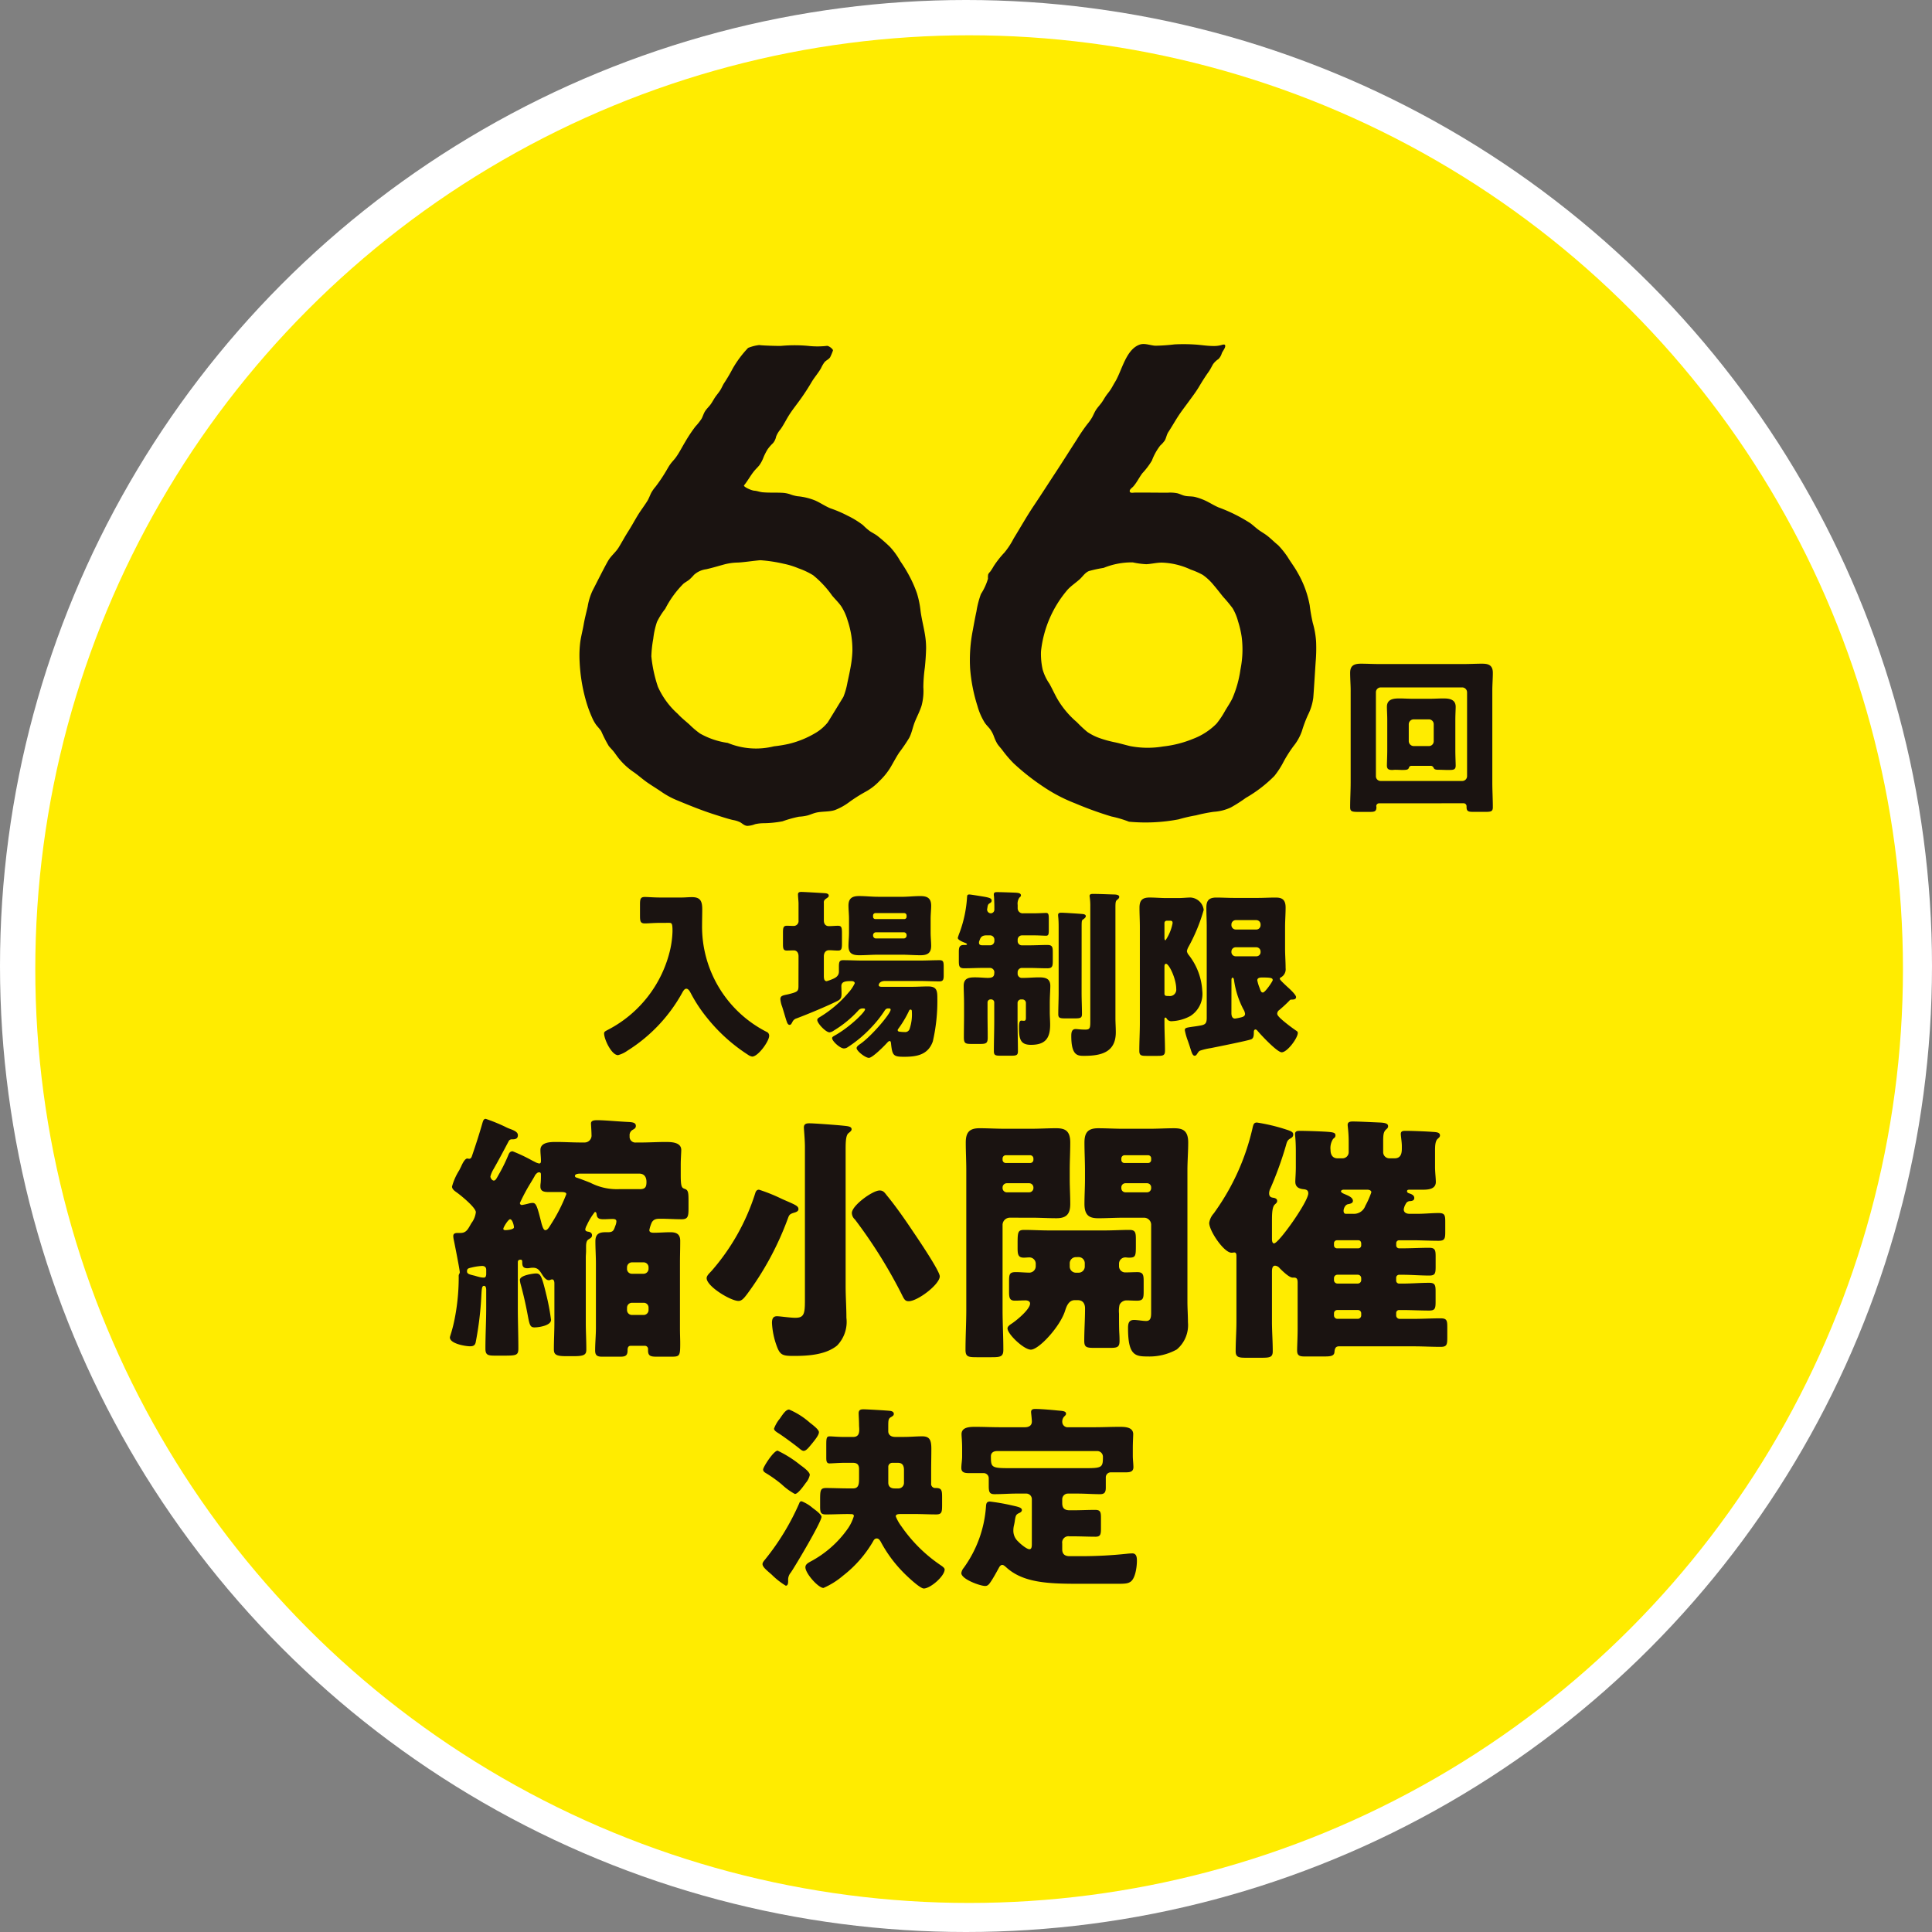<svg xmlns="http://www.w3.org/2000/svg" width="219" height="219" viewBox="0 0 219 219">
  <rect x="0" y="0" width="219" height="219" fill="#808080" stroke="none"/>
  <g id="グループ_613" data-name="グループ 613" transform="translate(-3786 354)">
    <circle id="楕円形_17" data-name="楕円形 17" cx="109.5" cy="109.5" r="109.5" transform="translate(3786 -354)" fill="#fff"/>
    <g id="グループ_606" data-name="グループ 606" transform="translate(3631.631 -452.879)">
      <circle id="楕円形_16" data-name="楕円形 16" cx="105.854" cy="105.854" r="105.854" transform="translate(158.369 102.879)" fill="#ffec00"/>
      <g id="グループ_510" data-name="グループ 510" transform="translate(8.716 10.407)">
        <g id="グループ_410" data-name="グループ 410" transform="translate(211.334 127.472)">
          <path id="パス_1898" data-name="パス 1898" d="M304.37,160.961c0-.111-.008-.222-.014-.333a9.9,9.9,0,0,0-.369-2.03,18.947,18.947,0,0,1-.35-2,11.558,11.558,0,0,0-1.383-3.723c-.334-.611-.758-1.155-1.117-1.749a9.711,9.711,0,0,0-1.081-1.344c-.5-.4-.935-.874-1.465-1.235-.284-.193-.581-.364-.853-.576-.287-.223-.552-.473-.846-.688a18.1,18.1,0,0,0-3.613-1.791c-.6-.261-1.146-.642-1.758-.882a6.37,6.37,0,0,0-.9-.294c-.366-.083-.744-.047-1.111-.121-.3-.062-.576-.22-.875-.294a4.119,4.119,0,0,0-1.058-.069c-.693.013-3.572-.033-3.9,0-.156.018-.415.047-.442-.16s.274-.4.388-.522c.413-.458.672-1.026,1.039-1.516a8.443,8.443,0,0,0,1.09-1.443,6.486,6.486,0,0,1,.942-1.7,3.235,3.235,0,0,0,.528-.594c.163-.308.2-.652.4-.949.37-.564.7-1.149,1.064-1.716.387-.6.828-1.165,1.248-1.742.4-.549.814-1.091,1.161-1.674s.695-1.14,1.092-1.694c.192-.268.324-.56.488-.844a2.294,2.294,0,0,1,.618-.591,1.542,1.542,0,0,0,.381-.66c.1-.244.365-.538.388-.8s-.246-.186-.419-.133a3.079,3.079,0,0,1-.926.112c-.718,0-1.43-.13-2.146-.17a19.974,19.974,0,0,0-2.258-.012,21.342,21.342,0,0,1-2.158.151c-.579-.025-1.225-.326-1.791-.125-1.576.558-2.014,2.973-2.792,4.235-.169.275-.315.566-.489.839s-.383.5-.558.76-.318.534-.506.783c-.208.278-.45.53-.633.825-.162.262-.272.549-.421.817a5.3,5.3,0,0,1-.535.754,19.931,19.931,0,0,0-1.185,1.736c-.811,1.249-1.6,2.513-2.418,3.755s-1.625,2.509-2.459,3.75c-.811,1.206-1.521,2.478-2.285,3.715a8.849,8.849,0,0,1-1.042,1.593,10.941,10.941,0,0,0-1.229,1.559,5.5,5.5,0,0,1-.413.64.916.916,0,0,0-.212.3,2.162,2.162,0,0,0-.018.476,6.714,6.714,0,0,1-.8,1.737,10.393,10.393,0,0,0-.507,1.96c-.157.719-.285,1.441-.418,2.163a17.289,17.289,0,0,0-.3,4.324,18.729,18.729,0,0,0,.834,4.248,7.239,7.239,0,0,0,.82,1.882c.173.261.4.472.594.715a3.374,3.374,0,0,1,.455.863,4.9,4.9,0,0,0,.369.8c.172.274.41.5.6.763a13.077,13.077,0,0,0,1.275,1.485,26.089,26.089,0,0,0,3.33,2.622,18.006,18.006,0,0,0,3.618,1.894,40.335,40.335,0,0,0,4.124,1.494,12.843,12.843,0,0,1,1.991.592,20.032,20.032,0,0,0,5.625-.266,17.619,17.619,0,0,1,1.974-.456,18.044,18.044,0,0,1,2.005-.4,5.356,5.356,0,0,0,1.941-.494,16.5,16.5,0,0,0,1.692-1.081,15.208,15.208,0,0,0,3.243-2.489,9.633,9.633,0,0,0,1.074-1.673,14.794,14.794,0,0,1,1.1-1.716,5.634,5.634,0,0,0,.946-1.7,14.515,14.515,0,0,1,.68-1.813,6.066,6.066,0,0,0,.605-1.942c.066-.71.231-3.531.286-4.242A17.336,17.336,0,0,0,304.37,160.961Zm-8.526,2.606c-.02.116-.04.231-.062.346a12.594,12.594,0,0,1-.92,3.26c-.234.473-.53.909-.8,1.359a9.682,9.682,0,0,1-.984,1.479,7.409,7.409,0,0,1-2.669,1.728,12.476,12.476,0,0,1-3.384.862,10.465,10.465,0,0,1-3.745-.042c-.563-.135-1.118-.3-1.682-.421a12.9,12.9,0,0,1-1.82-.5,6.114,6.114,0,0,1-1.349-.685,14.148,14.148,0,0,1-1.185-1.108A10.247,10.247,0,0,1,275,167.154c-.3-.54-.555-1.1-.853-1.646a5.528,5.528,0,0,1-.779-1.62,8.115,8.115,0,0,1-.19-2.071,12.809,12.809,0,0,1,3.042-7.018c.407-.428.894-.747,1.332-1.139.361-.323.6-.751,1.063-.943a14.3,14.3,0,0,1,1.659-.358,8.489,8.489,0,0,1,3.309-.625,9.182,9.182,0,0,0,1.537.207c.6-.03,1.172-.184,1.772-.181a8.343,8.343,0,0,1,3.265.793,8.546,8.546,0,0,1,1.361.6,6.111,6.111,0,0,1,1.24,1.167c.374.431.715.887,1.075,1.329a16.4,16.4,0,0,1,1.064,1.281,5.862,5.862,0,0,1,.622,1.5,10.908,10.908,0,0,1,.407,1.751A11.184,11.184,0,0,1,295.844,163.567Z" transform="translate(-220.858 -126.986)" fill="#1a1311"/>
          <path id="パス_1899" data-name="パス 1899" d="M252.42,160.98c-.062-1.254-.444-2.45-.612-3.7a10.712,10.712,0,0,0-.414-2.031,13.724,13.724,0,0,0-.827-1.893,16.027,16.027,0,0,0-1.052-1.728,8.4,8.4,0,0,0-1.18-1.635,18.39,18.39,0,0,0-1.462-1.276c-.259-.186-.544-.327-.808-.5a6.818,6.818,0,0,1-.788-.69,9.948,9.948,0,0,0-1.724-1.057,13.831,13.831,0,0,0-1.952-.839c-.615-.247-1.155-.636-1.76-.9a6.94,6.94,0,0,0-2-.476,4.222,4.222,0,0,1-.852-.232,3.416,3.416,0,0,0-.954-.161c-.718-.032-1.449.011-2.164-.059-.306-.031-.6-.158-.9-.175-.35-.018-1.291-.461-1.174-.606.405-.5.712-1.078,1.114-1.585.186-.234.408-.436.6-.668a3.726,3.726,0,0,0,.483-.9,6.3,6.3,0,0,1,.475-.935,4.565,4.565,0,0,1,.6-.687,1.659,1.659,0,0,0,.365-.763,2.923,2.923,0,0,1,.5-.823c.392-.553.679-1.175,1.053-1.739.4-.606.861-1.176,1.281-1.77s.813-1.2,1.183-1.831c.324-.55.759-1.027,1.073-1.584a3.605,3.605,0,0,1,.4-.685c.188-.208.463-.307.627-.542a6.235,6.235,0,0,0,.318-.757c.077-.147-.478-.576-.684-.542a9.4,9.4,0,0,1-2.132,0,16.616,16.616,0,0,0-3.039,0c-.347.02-2.146-.033-2.49-.093a4.783,4.783,0,0,0-1.268.324,12.155,12.155,0,0,0-1.742,2.333,18.937,18.937,0,0,1-1.01,1.709c-.149.249-.255.52-.411.764-.179.279-.4.528-.584.8-.169.256-.312.531-.49.781-.2.278-.463.507-.645.8-.169.267-.244.579-.4.854a6.47,6.47,0,0,1-.679.856,16.459,16.459,0,0,0-1.172,1.761c-.357.587-.664,1.214-1.069,1.771-.179.245-.4.459-.578.7-.213.282-.374.6-.558.9a17.783,17.783,0,0,1-1.15,1.7,4.153,4.153,0,0,0-.5.714c-.149.3-.255.618-.433.907-.353.567-.767,1.095-1.112,1.668-.357.593-.685,1.2-1.059,1.785-.383.6-.714,1.227-1.088,1.831-.32.516-.8.884-1.128,1.4-.355.56-1.652,3.164-1.816,3.466a6.776,6.776,0,0,0-.561,1.823c-.16.69-.338,1.358-.457,2.057s-.318,1.391-.4,2.1a12.581,12.581,0,0,0-.055,2.1,19.272,19.272,0,0,0,.685,4.3,14.031,14.031,0,0,0,.727,2.02,4.329,4.329,0,0,0,.446.806c.19.256.423.476.594.747a14.85,14.85,0,0,0,.854,1.677c.2.247.435.463.625.721.213.287.41.581.647.851a7.744,7.744,0,0,0,1.483,1.338c.547.366,1.023.808,1.559,1.186s1.128.727,1.68,1.111a9.342,9.342,0,0,0,1.793.962c1.393.577,2.786,1.144,4.225,1.6.676.215,1.355.446,2.047.613a2.993,2.993,0,0,1,.835.258c.272.159.471.389.806.41a2.673,2.673,0,0,0,.881-.192,4.568,4.568,0,0,1,1.016-.111,12.293,12.293,0,0,0,2.092-.215,13.708,13.708,0,0,1,1.869-.524,5.018,5.018,0,0,0,.988-.144c.336-.1.657-.249,1-.324.684-.149,1.4-.066,2.075-.279a6.742,6.742,0,0,0,1.682-.943,17.654,17.654,0,0,1,1.8-1.136,6.315,6.315,0,0,0,1.573-1.214,7.637,7.637,0,0,0,1.218-1.485c.349-.582.656-1.189,1.032-1.755a18.413,18.413,0,0,0,1.131-1.662c.3-.577.4-1.231.645-1.832s.559-1.188.754-1.815a6.425,6.425,0,0,0,.2-2.094,17.259,17.259,0,0,1,.17-2.227c.075-.73.127-1.465.143-2.2Q252.432,161.218,252.42,160.98Zm-8.537,2.6c-.106.607-.241,1.21-.37,1.812a8.005,8.005,0,0,1-.456,1.607,486.066,486.066,0,0,1-1.768,2.886,5.126,5.126,0,0,1-1.268,1.129,10.849,10.849,0,0,1-3.155,1.312,14.908,14.908,0,0,1-1.67.275,8.4,8.4,0,0,1-5.25-.385,8.874,8.874,0,0,1-3.15-1.07,9.782,9.782,0,0,1-1.167-.989c-.449-.408-.933-.78-1.342-1.23a9.045,9.045,0,0,1-2.256-3.08,15.556,15.556,0,0,1-.742-3.443,13.077,13.077,0,0,1,.216-1.986,9.043,9.043,0,0,1,.42-1.913,8.384,8.384,0,0,1,.941-1.494,11.283,11.283,0,0,1,2.065-2.843c.205-.161.436-.285.643-.444a5.578,5.578,0,0,0,.545-.554,2.559,2.559,0,0,1,1.381-.638c.635-.14,1.256-.328,1.883-.5a6.5,6.5,0,0,1,1.616-.257c.6-.005,2.084-.232,2.654-.266a16.771,16.771,0,0,1,2.639.4,8.793,8.793,0,0,1,1.668.515,8.516,8.516,0,0,1,1.669.787,11.512,11.512,0,0,1,2.163,2.323c.339.4.724.77,1.023,1.2a6.012,6.012,0,0,1,.719,1.59,10.446,10.446,0,0,1,.545,3.476A12.307,12.307,0,0,1,243.883,163.58Z" transform="translate(-213.137 -127.005)" fill="#1a1311"/>
        </g>
        <g id="グループ_411" data-name="グループ 411" transform="translate(298.697 163.706)">
          <path id="パス_1900" data-name="パス 1900" d="M319.037,185.368a.326.326,0,0,0-.332.312c0,.038.02.077.02.117,0,.507-.233.545-.779.545h-1.3c-.7,0-.9-.058-.9-.525,0-.954.058-1.889.058-2.844V172.6c0-.663-.058-1.344-.058-2.026,0-.837.467-1.032,1.227-1.032.662,0,1.324.039,2.006.039h9.708c.662,0,1.325-.039,1.987-.039.622,0,1.246.078,1.246,1.032,0,.662-.059,1.344-.059,2.026v10.37c0,.954.059,1.889.059,2.844,0,.467-.195.525-.857.525h-1.285c-.623,0-.838-.038-.838-.564v-.1a.335.335,0,0,0-.312-.312Zm-.371-3.078a.534.534,0,0,0,.547.547h9.239a.546.546,0,0,0,.547-.547v-9.512a.559.559,0,0,0-.547-.547h-9.239a.547.547,0,0,0-.547.547Zm4.094-1.171c-.2,0-.293.039-.352.215-.077.234-.291.254-.759.254-.273,0-.526-.02-.8-.02-.117,0-.233.02-.35.02-.351,0-.585-.078-.585-.488,0-.331.039-1.109.039-1.752v-3.413c0-.6-.039-1.11-.039-1.5,0-.857.7-.954,1.4-.954.525,0,1.051.039,1.6.039h1.795c.547,0,1.072-.039,1.617-.039.662,0,1.383.1,1.383.954,0,.292-.039.857-.039,1.5v3.413c0,.7.039,1.421.039,1.752,0,.449-.253.488-.7.488H326.7c-.272,0-.546-.02-.818-.02h-.117c-.487,0-.506-.137-.565-.234a.341.341,0,0,0-.331-.215Zm-.37-2.785a.57.57,0,0,0,.546.546h1.736a.545.545,0,0,0,.547-.546V176.4a.546.546,0,0,0-.547-.547h-1.736a.558.558,0,0,0-.546.547Z" transform="translate(-315.745 -169.544)" fill="#1a1311"/>
        </g>
        <g id="グループ_412" data-name="グループ 412" transform="translate(214.136 189.575)">
          <path id="パス_1901" data-name="パス 1901" d="M222.767,203.535c-.677,0-1.354.062-1.723.062-.513,0-.553-.247-.553-.9V201.5c0-.656.041-.9.553-.9.349,0,1.006.061,1.723.061h2.441c.39,0,.78-.042,1.17-.042.923,0,1.169.41,1.169,1.375,0,.616-.02,1.211-.02,1.825a13.383,13.383,0,0,0,7.3,12.063.469.469,0,0,1,.307.451c0,.616-1.251,2.359-1.928,2.359a1.193,1.193,0,0,1-.472-.205,19.346,19.346,0,0,1-4.656-4.205,16.535,16.535,0,0,1-1.826-2.77c-.1-.185-.266-.513-.513-.513-.226,0-.39.329-.492.513a18,18,0,0,1-6.2,6.524,3.241,3.241,0,0,1-1.046.492c-.738,0-1.579-1.8-1.579-2.461,0-.205.164-.266.472-.431a13.712,13.712,0,0,0,7.037-9.149,11.044,11.044,0,0,0,.246-1.99c0-.944-.083-.965-.431-.965Z" transform="translate(-216.428 -200.027)" fill="#1a1311"/>
          <path id="パス_1902" data-name="パス 1902" d="M241.949,207.23c0-.534-.307-.678-.533-.678-.267,0-.534.02-.8.02-.39,0-.431-.225-.431-.759v-1.251c0-.575.041-.8.451-.8.226,0,.513.02.738.02a.55.55,0,0,0,.575-.616V201.24c0-.266-.061-.759-.061-1.026,0-.246.163-.287.389-.287.287,0,2.337.123,2.665.144.205.02.432.061.432.287,0,.163-.164.226-.35.37a.444.444,0,0,0-.205.451v1.99c0,.472.288.636.555.636.349,0,.7-.041,1.048-.041.408,0,.449.205.449.862v1.087c0,.656-.041.861-.449.861-.35,0-.679-.04-1.028-.04-.288,0-.576.205-.576.7v2.194c0,.348.042.615.329.615a5.519,5.519,0,0,0,.679-.246c.39-.163.7-.389.7-.84v-.512c0-.553.041-.779.469-.779.759,0,1.518.041,2.3.041h6.359c.759,0,1.518-.041,2.278-.041.431,0,.472.185.472.779v.963c0,.471-.083.656-.472.656-.759,0-1.518-.041-2.278-.041h-3.9c-.656,0-.718.412-.717.473,0,.165.205.186.329.186h3.426c.615,0,1.23-.041,1.846-.041.985,0,1.046.491,1.046,1.332a20.413,20.413,0,0,1-.513,4.9c-.534,1.516-1.806,1.741-3.241,1.741-1.231,0-1.354-.123-1.5-1.537-.02-.184-.062-.246-.164-.246-.082,0-.185.1-.246.164-.308.348-1.682,1.742-2.093,1.742s-1.395-.779-1.395-1.107c0-.185.246-.348.39-.451,1.313-.9,3.467-3.467,3.467-3.9a.146.146,0,0,0-.164-.144H252.1c-.226,0-.328.144-.43.308a12.878,12.878,0,0,1-1.4,1.766,14.089,14.089,0,0,1-2.811,2.358.724.724,0,0,1-.369.1c-.432,0-1.334-.82-1.334-1.168,0-.143.184-.226.287-.287,1.723-.965,3.447-2.668,3.447-2.977,0-.1-.143-.1-.226-.1a.644.644,0,0,0-.553.247,12.492,12.492,0,0,1-2.729,2.238,1.158,1.158,0,0,1-.513.226c-.432,0-1.395-1.027-1.395-1.4,0-.185.184-.267.348-.37a13.1,13.1,0,0,0,3.181-2.728,4.207,4.207,0,0,0,.718-1.068c0-.185-.205-.247-.369-.247-.656,0-1.149.042-1.149.576,0,.164.02.554.02.82,0,.41-.041.636-.431.841-1.17.593-3.4,1.516-4.656,1.989a.75.75,0,0,0-.492.43c-.082.144-.144.308-.308.308-.123,0-.226-.1-.307-.328-.123-.329-.287-.944-.533-1.723a3.272,3.272,0,0,1-.206-.861c0-.41.329-.431.883-.553,1.067-.267,1.169-.328,1.169-.943Zm11.693-6.749c.7,0,1.394-.083,2.112-.083.779,0,1.229.226,1.229,1.087,0,.473-.061.944-.061,1.518v1.518c0,.555.061,1.047.061,1.518,0,.84-.45,1.065-1.209,1.065-.717,0-1.435-.061-2.135-.06h-2.688c-.7,0-1.394.061-2.112.06-.778,0-1.229-.2-1.229-1.065,0-.471.061-.963.061-1.518V203c0-.574-.061-1.046-.061-1.518,0-.84.431-1.087,1.209-1.087.718,0,1.435.083,2.134.083Zm.287,2.523a.254.254,0,0,0,.267-.246v-.164a.271.271,0,0,0-.267-.267h-3.264a.271.271,0,0,0-.267.267v.164a.254.254,0,0,0,.267.246Zm-3.2,1.5a.325.325,0,0,0-.329.329v.041a.324.324,0,0,0,.329.328h3.141a.324.324,0,0,0,.328-.328v-.041a.312.312,0,0,0-.328-.329Zm3.734,8.924a12.211,12.211,0,0,1-1.189,1.991c-.041.061-.083.1-.083.164,0,.184.164.184.37.205a2.49,2.49,0,0,0,.39.02.524.524,0,0,0,.6-.39,5.092,5.092,0,0,0,.246-1.888c0-.1,0-.267-.144-.267C254.544,213.261,254.5,213.344,254.461,213.425Z" transform="translate(-219.915 -199.927)" fill="#1a1311"/>
          <path id="パス_1903" data-name="パス 1903" d="M267.655,209.039a.5.5,0,0,0-.493-.494h-.822c-.7,0-1.395.041-2.112.041-.554,0-.6-.245-.6-.84v-.963c0-.553.041-.84.6-.84h.164c.042,0,.164-.02.164-.082s-.144-.123-.185-.144c-.226-.083-.862-.329-.862-.576a6.322,6.322,0,0,1,.226-.656,13.976,13.976,0,0,0,.821-3.917c.02-.164-.02-.348.266-.348.144,0,1.5.226,1.745.266.657.123.78.226.78.431,0,.164-.1.226-.266.329s-.185.267-.227.553a.366.366,0,0,0-.02.144.424.424,0,0,0,.41.41.407.407,0,0,0,.41-.389v-.349c0-.348-.02-.862-.041-1.189a.777.777,0,0,1-.02-.205c0-.266.184-.266.41-.266.492,0,1.516.041,2.049.061.267.02.616.041.616.307,0,.123-.083.164-.185.267a1.187,1.187,0,0,0-.186.82v.37a.575.575,0,0,0,.658.574h1.211c.553,0,1.107-.04,1.353-.04.287,0,.306.2.306.717v1.189c0,.472-.02.676-.306.676-.246,0-.8-.041-1.353-.041h-1.375a.488.488,0,0,0-.494.494v.144a.475.475,0,0,0,.494.493h.76c.7,0,1.393-.041,2.111-.041.575,0,.616.246.616.84v.963c0,.574-.041.84-.6.84-.718,0-1.435-.041-2.131-.041h-.76a.488.488,0,0,0-.494.494v.123a.481.481,0,0,0,.535.513h.1c.6,0,1.189-.061,1.8-.061.7,0,1.27.123,1.27.963,0,.492-.061,1.189-.061,2.009v.965c0,.493.041.966.041,1.436,0,1.558-.574,2.275-2.172,2.275-1.191,0-1.356-.635-1.356-1.946,0-.266,0-.8.247-.8.042,0,.206.02.329.02.205,0,.205-.205.205-.37v-1.642a.4.4,0,0,0-.391-.41h-.164a.4.4,0,0,0-.391.41v2.031c0,1.149.041,2.3.041,3.447,0,.451-.2.492-.8.492h-1.168c-.574,0-.758-.041-.758-.513,0-1.149.041-2.277.041-3.426v-2.114a.338.338,0,0,0-.329-.328h-.1a.338.338,0,0,0-.33.328v1.437c0,.862.02,1.7.02,2.564,0,.656-.2.719-.881.719h-.922c-.717,0-.9-.042-.9-.759,0-.841.02-1.682.02-2.524v-1.293c0-.738-.041-1.456-.041-2.009,0-.861.574-.963,1.27-.963.6,0,1.086.061,1.455.061.473,0,.742-.1.742-.534Zm-.9-4.186c-.657,0-.7.391-.821.678a.439.439,0,0,0-.021.164c0,.288.267.288.493.288h.759a.487.487,0,0,0,.493-.492v-.144a.488.488,0,0,0-.494-.494Zm10.788,6.5c0,.8.042,1.62.042,2.421,0,.451-.185.493-.84.493h-1.025c-.635,0-.82-.042-.82-.473,0-.821.042-1.621.042-2.441v-7.406c0-1.024-.062-1.168-.062-1.414,0-.2.164-.246.328-.246.348,0,1.845.1,2.4.144.205.02.411.061.411.246,0,.143-.164.267-.267.348-.185.1-.206.163-.206.881Zm3.836,2.851c0,.554.041,1.088.041,1.642,0,2.277-1.681,2.666-3.588,2.666-.719,0-1.457,0-1.457-2.236,0-.348.02-.8.492-.8.205,0,.533.062,1.087.062s.576-.185.576-.985V201.594a6.716,6.716,0,0,0-.083-1.19c0-.246.226-.246.39-.246.779,0,1.557.042,2.336.062.123,0,.636,0,.636.266,0,.164-.143.266-.246.349-.164.123-.185.307-.185.9Z" transform="translate(-223.423 -199.931)" fill="#1a1311"/>
          <path id="パス_1904" data-name="パス 1904" d="M290.527,214.891c0,1.046.061,2.092.061,3.138,0,.533-.205.594-.82.594h-1.291c-.6,0-.8-.061-.8-.574,0-1.046.061-2.113.061-3.159V204.018c0-.738-.041-1.476-.041-2.195,0-.841.328-1.149,1.148-1.149.635,0,1.291.061,1.927.061h1.254c.615,0,1.024-.061,1.476-.061a1.6,1.6,0,0,1,1.475,1.4,19.906,19.906,0,0,1-1.722,4.185,1.606,1.606,0,0,0-.185.492.934.934,0,0,0,.205.431,7.2,7.2,0,0,1,1.538,4.062,2.976,2.976,0,0,1-1.332,2.851,4.806,4.806,0,0,1-2.094.594.609.609,0,0,1-.616-.307c-.02-.041-.082-.1-.123-.1-.1,0-.123.042-.123.267Zm0-9.7c0,.123,0,.328.123.328a5.149,5.149,0,0,0,.8-1.949c0-.246-.123-.267-.288-.267h-.37a.258.258,0,0,0-.266.267Zm0,6.359c0,.287.164.287.513.287a.722.722,0,0,0,.822-.8c0-1.17-.822-2.851-1.151-2.851-.185,0-.185.2-.185.389Zm13.027,1.867a.521.521,0,0,0-.245.41c0,.184.143.307.348.533a1.331,1.331,0,0,1,.185.164,19.011,19.011,0,0,0,1.6,1.23c.1.062.2.123.2.267,0,.574-1.189,2.195-1.826,2.195-.512,0-2.357-1.97-2.747-2.442-.061-.061-.123-.143-.226-.143-.144,0-.185.164-.185.287,0,.39-.02.7-.288.821-.37.163-3.9.862-4.6,1.006a7.025,7.025,0,0,0-1.21.287c-.164.082-.205.185-.349.39-.082.123-.144.184-.267.184-.226,0-.329-.348-.534-1-.061-.205-.144-.431-.226-.677a7.192,7.192,0,0,1-.349-1.211c0-.267.144-.287.821-.39.288-.041.616-.082.944-.144.575-.1.719-.266.719-.881V204c0-.718-.041-1.456-.041-2.195,0-.8.307-1.128,1.127-1.128.676,0,1.332.041,2.008.041h2.71c.656,0,1.312-.041,1.989-.041.615,0,1.148.123,1.148,1.128,0,.739-.061,1.477-.061,2.195v2.462c0,.738.061,1.476.061,2.215a1.038,1.038,0,0,1-.533,1.046c-.082.041-.123.082-.123.163,0,.123.431.513.841.9.226.2,1,.9,1,1.169,0,.287-.307.287-.533.287a.254.254,0,0,0-.205.1C304.436,212.634,303.881,213.146,303.554,213.414ZM300.93,204.3a.486.486,0,0,0,.493-.492v-.082a.486.486,0,0,0-.493-.492h-2.32a.5.5,0,0,0-.493.492v.082a.5.5,0,0,0,.493.492Zm-2.319,2.011a.487.487,0,0,0-.494.492v.041a.486.486,0,0,0,.494.492h2.319a.474.474,0,0,0,.493-.492v-.041a.486.486,0,0,0-.493-.492Zm-.494,7.426c0,.164,0,.656.411.656a4.906,4.906,0,0,0,.534-.1c.267-.061.6-.123.6-.431a1.2,1.2,0,0,0-.185-.513,10.116,10.116,0,0,1-1.068-3.344c-.02-.123-.061-.246-.164-.246s-.123.164-.123.246Zm4.679-3.713c0-.226-.205-.287-1.17-.287-.205,0-.575,0-.575.328a4.634,4.634,0,0,0,.246.821c.144.39.185.554.39.554C301.933,211.444,302.8,210.172,302.8,210.029Z" transform="translate(-227.014 -200.038)" fill="#1a1311"/>
        </g>
        <g id="グループ_413" data-name="グループ 413" transform="translate(232.088 248.184)">
          <path id="パス_1905" data-name="パス 1905" d="M243.209,280.006c.248.18.991.721.991.991,0,.586-2.95,5.539-3.468,6.3a1.3,1.3,0,0,0-.315.742v.271c0,.2-.023.495-.27.495a8.485,8.485,0,0,1-1.6-1.26c-.63-.541-1.035-.878-1.035-1.194,0-.18.181-.382.293-.518a27.894,27.894,0,0,0,3.872-6.371c.045-.135.112-.226.27-.226A4.311,4.311,0,0,1,243.209,280.006Zm-1.418-4.885c.405.293,1.08.788,1.08,1.126a2,2,0,0,1-.45.9c-.225.315-.878,1.261-1.238,1.261a7,7,0,0,1-1.486-1.08,14.5,14.5,0,0,0-1.688-1.216c-.181-.113-.428-.226-.428-.473,0-.293,1.194-2.14,1.643-2.14A12.85,12.85,0,0,1,241.791,275.121Zm1.058-4.817c.315.248,1.058.788,1.058,1.1s-.383.788-.743,1.239c-.36.427-.675.878-.99.878-.181,0-.405-.2-.541-.315-.765-.608-1.869-1.4-2.251-1.644-.248-.158-.564-.338-.564-.563a3.867,3.867,0,0,1,.653-1.126c.383-.563.7-1.035,1.058-1.035A8.639,8.639,0,0,1,242.849,270.3Zm4.368,10.378c-.833,0-1.688.046-2.522.046-.608,0-.653-.248-.653-.924v-.585c0-1.194,0-1.486.676-1.486.833,0,1.666.044,2.5.044h.563c.608,0,.675-.45.675-1.1v-1.081c0-.495-.2-.72-.7-.72h-.99c-.563,0-1.418.068-1.666.068-.36,0-.36-.338-.36-.7V272.8c0-.743.045-.923.383-.923.315,0,.923.067,1.643.067h1.013c.608,0,.7-.405.7-.856,0-.181-.023-.338-.023-.5,0-.473-.045-1.08-.045-1.328,0-.383.226-.45.541-.45.338,0,2.747.135,3.04.181.18.022.405.112.405.337,0,.181-.135.248-.271.338-.337.181-.36.315-.36,1.058v.585c0,.293.2.631.788.631h1.035c.676,0,1.35-.067,2.026-.067.811,0,1.035.382,1.035,1.4,0,.833-.022,1.666-.022,2.5v1.441a.458.458,0,0,0,.45.518h.09c.652,0,.7.27.7,1.035v.9c0,.811-.045,1.058-.675,1.058-.833,0-1.666-.046-2.5-.046h-1.4c-.36,0-.675,0-.675.271a4.955,4.955,0,0,0,.653,1.148,16.891,16.891,0,0,0,4.345,4.324c.158.112.541.337.541.54,0,.765-1.621,2.161-2.364,2.161-.45,0-2.026-1.508-2.386-1.891a14.972,14.972,0,0,1-2.5-3.422c-.113-.18-.226-.36-.45-.36s-.338.18-.428.36a13.483,13.483,0,0,1-3.377,3.85,8.911,8.911,0,0,1-2.229,1.4c-.586,0-2.049-1.643-2.049-2.341,0-.337.315-.5.54-.63a12.071,12.071,0,0,0,4.3-3.8,5.105,5.105,0,0,0,.653-1.373c0-.226-.2-.226-.383-.226Zm5.7-2.9a.629.629,0,0,0,.63-.63v-1.464c0-.473-.158-.811-.675-.811h-.653a.448.448,0,0,0-.45.428v1.824c0,.45.293.652.721.652Z" transform="translate(-237.513 -268.772)" fill="#1a1311"/>
          <path id="パス_1906" data-name="パス 1906" d="M271.975,278.986a.63.63,0,0,0-.631-.631h-1.08c-.834,0-1.666.067-2.522.067-.586,0-.653-.27-.653-.968v-.833a.577.577,0,0,0-.563-.586h-1.665c-.451,0-.879-.045-.879-.585,0-.405.09-.879.09-1.283V273.2c0-.765-.067-1.351-.067-1.576,0-.834.99-.834,1.6-.834.9,0,1.824.045,2.724.045h2.86c.405,0,.788-.158.788-.653,0-.248-.09-.99-.09-1.057,0-.338.248-.361.495-.361.653,0,1.914.112,2.589.18.519.045.878.067.878.36,0,.135-.089.2-.225.337a.836.836,0,0,0-.2.609.615.615,0,0,0,.7.585h3.017c.9,0,1.824-.045,2.747-.045.586,0,1.576,0,1.576.834,0,.18-.045.945-.045,1.576v.878c0,.405.068.945.068,1.283,0,.541-.428.586-.878.586h-1.666a.568.568,0,0,0-.586.585v1.126c0,.518-.112.765-.653.765-.855,0-1.688-.067-2.521-.067H276.05a.645.645,0,0,0-.631.631v.45c0,.586.27.811.856.811h.36c.856,0,1.688-.045,2.522-.045.608,0,.652.271.652.946V282.3c0,.652-.044.945-.608.945-.855,0-1.71-.045-2.566-.045h-.405a.708.708,0,0,0-.811.811v.675c0,.541.315.765.834.765h1.305a48.988,48.988,0,0,0,5.155-.27,6.071,6.071,0,0,1,.654-.045c.473,0,.517.45.517.834,0,.652-.158,1.958-.7,2.363-.338.248-.742.248-1.666.248h-4.075c-3.49,0-6.461-.067-8.421-1.913-.112-.09-.247-.226-.405-.226-.18,0-.315.2-.382.337-.248.45-.675,1.239-.968,1.644-.158.225-.293.405-.586.405-.563,0-2.7-.765-2.7-1.464a1.172,1.172,0,0,1,.27-.586,13.44,13.44,0,0,0,2.522-6.911c.023-.338.045-.608.45-.608a22.589,22.589,0,0,1,2.251.382c.878.2,1.373.271,1.373.586,0,.158-.157.27-.27.315-.405.18-.427.293-.518.811a5.439,5.439,0,0,1-.112.608,2.4,2.4,0,0,0-.068.563,1.637,1.637,0,0,0,.541,1.261c.225.247.968.878,1.283.878.225,0,.271-.248.271-.563Zm-3.94-5.449c-.45,0-.7.226-.7.586,0,1.238.045,1.351,2.026,1.351h8.848c1.756,0,1.824-.135,1.824-1.306a.647.647,0,0,0-.7-.631Z" transform="translate(-241.446 -268.764)" fill="#1a1311"/>
        </g>
        <g id="グループ_414" data-name="グループ 414" transform="translate(196.653 215.304)">
          <path id="パス_1907" data-name="パス 1907" d="M203.008,233.82a18.744,18.744,0,0,1,2.234,1.059l.294.146a1.541,1.541,0,0,0,.471.176c.205,0,.205-.176.205-.323,0-.412-.059-.794-.059-1.206,0-.911,1.176-.911,1.793-.911.912,0,1.853.059,2.764.059h.411a.789.789,0,0,0,.823-.882c0-.324-.059-1.206-.059-1.264,0-.352.352-.382.735-.382.823,0,2.264.147,3.586.206.353.03.765.059.765.441,0,.235-.146.324-.352.441a.692.692,0,0,0-.353.706.654.654,0,0,0,.736.735h.558c.912,0,1.823-.059,2.764-.059.617,0,1.793,0,1.793.911,0,.265-.059,1-.059,1.647v1.234c0,1.382.146,1.412.47,1.529.412.147.412.471.412,1.558v.646c0,.882-.059,1.235-.765,1.235-.794,0-1.617-.059-2.41-.059-.441,0-.735.03-.97.382a3.637,3.637,0,0,0-.295.912c0,.264.295.294.5.294.617,0,1.264-.059,1.882-.059.676,0,1.117.206,1.117.97,0,.882-.029,1.734-.029,2.587v7.29c0,.676.029,1.323.029,1.734,0,1.5-.059,1.528-1.117,1.528h-1.5c-.706,0-1.029-.059-1.029-.705v-.206a.361.361,0,0,0-.381-.324h-1.588c-.352,0-.352.353-.352.53,0,.646-.323.705-.882.705h-2c-.559,0-.794-.146-.794-.705,0-.852.088-1.705.088-2.558v-7.29c0-.853-.059-1.676-.059-2.529,0-.794.382-1.029,1.146-1.029h.295c.587,0,.646-.235.822-.735a1.389,1.389,0,0,0,.118-.5c0-.236-.236-.265-.412-.265-.352,0-.676.029-1.029.029-.382,0-.736-.029-.794-.5-.03-.264-.089-.323-.206-.323a6.92,6.92,0,0,0-.911,1.5,1.289,1.289,0,0,0-.176.47c0,.206.176.235.323.265.235.029.441.146.441.411,0,.235-.176.324-.411.471s-.265.5-.265.822v.471c0,.235-.03.5-.03.735v7.378c0,1.029.06,2.028.06,3.057,0,.529-.147.764-1.323.764H209c-1.146,0-1.322-.235-1.322-.794,0-1,.059-2.028.059-3.028v-4.409c0-.176-.03-.47-.265-.47a.553.553,0,0,0-.206.058.368.368,0,0,1-.176.03c-.352,0-.676-.529-.822-.764-.265-.412-.471-.647-.971-.647-.265,0-.412.059-.617.059-.559,0-.588-.324-.588-.735,0-.117-.029-.235-.176-.235-.294,0-.324.146-.324.323v5.115c0,1.528.06,3.086.06,4.616,0,.822-.236.822-1.853.822h-.764c-.823,0-1.117-.059-1.117-.794,0-1.558.089-3.116.089-4.645v-2c0-.176-.03-.47-.236-.47-.294,0-.264.323-.352,1.793a37.657,37.657,0,0,1-.588,4.527c-.059.381-.235.529-.646.529-.53,0-2.293-.294-2.293-1,0-.146.265-.735.529-2.058a24.348,24.348,0,0,0,.47-4.615v-.235a.528.528,0,0,1,.089-.352.264.264,0,0,0,.03-.147c0-.265-.588-3.234-.676-3.645a2.248,2.248,0,0,1-.059-.442c0-.353.323-.353.559-.353h.264c.706,0,.882-.529,1.235-1.117a2.5,2.5,0,0,0,.5-1.235c0-.529-1.734-1.94-2.2-2.263-.206-.147-.5-.353-.5-.647a6.766,6.766,0,0,1,.823-1.852l.205-.411c.118-.265.412-.912.706-.912.03,0,.146.03.206.03.235,0,.294-.235.352-.412.411-1.2.794-2.381,1.146-3.615.089-.294.147-.5.382-.5a19.583,19.583,0,0,1,2.175.882,4.731,4.731,0,0,0,.441.205c.559.206,1.029.382,1.029.765,0,.411-.294.471-.646.471a.392.392,0,0,0-.411.234c-.559,1.059-1.117,2.117-1.705,3.146a3.144,3.144,0,0,0-.352.823c0,.205.205.47.382.47.205,0,.294-.205.559-.676a18.166,18.166,0,0,0,1-2C202.567,234.143,202.625,233.82,203.008,233.82Zm-3,13.435c0-.324-.206-.441-.471-.441a6.392,6.392,0,0,0-1.176.176c-.382.089-.53.118-.53.441,0,.294.295.352.912.5.176.059.411.117.529.147a2.3,2.3,0,0,0,.441.059c.235,0,.265-.147.295-.353Zm3.145-4.821c0-.206-.177-.912-.441-.912-.206,0-.765.912-.765,1.088,0,.117.147.147.235.147C202.332,242.757,203.155,242.7,203.155,242.434Zm.676-2.763a.216.216,0,0,0,.235.234,7.569,7.569,0,0,0,.794-.176,2.02,2.02,0,0,1,.412-.058c.411,0,.529.411,1.029,2.41.059.146.176.676.411.676.265,0,.441-.353.647-.676a18.665,18.665,0,0,0,1.734-3.411c0-.205-.294-.235-.617-.235h-1.352c-.471,0-.971-.029-.971-.617a2.2,2.2,0,0,1,.03-.411,8.389,8.389,0,0,0,.029-.853v-.117c0-.147-.059-.236-.205-.236-.206,0-.324.176-.441.295-.059.146-.294.529-.559.97A20.334,20.334,0,0,0,203.831,239.671Zm2.939,10.2a25.234,25.234,0,0,1,.588,3.057c0,.646-1.382.852-1.882.852s-.559-.324-.765-1.411c-.146-.765-.352-1.853-.794-3.47a2.541,2.541,0,0,1-.088-.5c0-.558,1.646-.734,1.793-.734C206.124,247.667,206.271,247.813,206.77,249.871Zm10.642-11.759c.617,0,.764-.235.764-.822,0-.53-.235-.941-.822-.941h-6.7c-.176,0-.588.029-.588.265,0,.117.117.176.236.205.205.059,1.293.471,1.558.588a6.559,6.559,0,0,0,3.263.7h2.293Zm-1.441,9a.548.548,0,0,0,.559.588h1.323a.566.566,0,0,0,.559-.588v-.146a.558.558,0,0,0-.559-.559H216.53a.558.558,0,0,0-.559.559Zm0,4.7a.558.558,0,0,0,.559.559h1.323a.559.559,0,0,0,.559-.559v-.265a.541.541,0,0,0-.559-.559H216.53a.558.558,0,0,0-.559.559Z" transform="translate(-195.894 -230.146)" fill="#1a1311"/>
          <path id="パス_1908" data-name="パス 1908" d="M238.629,239.316c1.47.647,1.852.765,1.852,1.147,0,.265-.324.352-.53.412-.558.176-.529.294-.735.822a34,34,0,0,1-4.586,8.437c-.235.294-.529.735-.941.735-.881,0-3.615-1.646-3.615-2.587,0-.294.352-.588.587-.852a24.655,24.655,0,0,0,4.909-8.731c.059-.205.147-.441.441-.441A19.632,19.632,0,0,1,238.629,239.316Zm7.2,9.907c0,1.176.088,2.352.088,3.556a3.846,3.846,0,0,1-1.058,3.146c-1.293,1.057-3.292,1.176-4.909,1.176-1.264,0-1.557-.089-1.94-1.147a8.8,8.8,0,0,1-.53-2.587c0-.412.089-.765.559-.765.382,0,1.47.176,2.088.176,1,0,1.087-.47,1.087-2V233.408c0-.823-.118-2-.118-2.205,0-.411.294-.47.617-.47.617,0,3.264.206,3.792.264.588.06,1,.089,1,.412,0,.176-.177.294-.353.441-.294.235-.323.97-.323,1.823Zm4.644-10.348c1,1.206,2.087,2.764,2.969,4.087.5.735,3.057,4.5,3.057,5.115,0,.911-2.5,2.822-3.527,2.822-.441,0-.53-.265-.853-.911a55.709,55.709,0,0,0-5.232-8.349,1.031,1.031,0,0,1-.353-.735c0-.852,2.352-2.558,3.146-2.558C250.094,238.346,250.241,238.581,250.476,238.875Z" transform="translate(-200.973 -230.233)" fill="#1a1311"/>
          <path id="パス_1909" data-name="パス 1909" d="M269.56,241.53a.822.822,0,0,0-.823.823v9.613c0,1.529.088,3.028.088,4.527,0,.794-.324.852-1.352.852H265.8c-.971,0-1.264-.059-1.264-.852,0-1.5.089-3,.089-4.527V236.151c0-1.058-.059-2.087-.059-3.145,0-1.147.411-1.617,1.558-1.617.94,0,1.881.059,2.851.059H272c.941,0,1.882-.059,2.793-.059.941,0,1.617.205,1.617,1.617,0,1.058-.059,2.087-.059,3.145v1.029c0,.912.059,1.853.059,2.793,0,1.147-.441,1.617-1.558,1.617-.97,0-1.911-.059-2.851-.059Zm2.292-6.2a.364.364,0,0,0,.382-.352v-.147a.371.371,0,0,0-.382-.382h-2.734a.371.371,0,0,0-.381.382v.147a.364.364,0,0,0,.381.352Zm-2.645,2.293a.484.484,0,0,0-.47.471v.088a.484.484,0,0,0,.47.471h2.558a.484.484,0,0,0,.47-.471v-.088a.484.484,0,0,0-.47-.471Zm3.292,9.114a.722.722,0,0,0-.735-.706c-.206,0-.412.029-.617.029-.647,0-.706-.382-.706-1.087v-.5c0-1.323.03-1.558.765-1.558.911,0,1.822.059,2.734.059h6.438c.911,0,1.823-.059,2.734-.059.676,0,.735.294.735,1.058v.735c0,1.176-.029,1.352-.793,1.352-.147,0-.265-.029-.412-.029a.715.715,0,0,0-.705.706v.294a.7.7,0,0,0,.735.7c.441,0,.882-.029,1.352-.029.647,0,.706.324.706,1.029v1.147c0,.794-.059,1.058-.765,1.058-.411,0-.793-.03-1.117-.03a.883.883,0,0,0-.852.5,3.3,3.3,0,0,0-.059,1c0,.559,0,1.617.029,2.146.03.471.03.765.03.941,0,.735-.265.794-1.147.794h-1.675c-.912,0-1.177-.059-1.177-.794,0-1.235.089-2.44.089-3.675,0-.529-.235-.94-.823-.94h-.352c-.735,0-.97.852-1.087,1.2-.559,1.793-2.97,4.41-3.881,4.41-.793,0-2.646-1.763-2.646-2.41,0-.206.236-.382.412-.5.559-.353,2.146-1.647,2.146-2.322,0-.265-.294-.353-.5-.353-.411,0-.822.03-1.235.03-.587,0-.646-.352-.646-1v-1.206c0-.794.059-1.029.764-1.029.53,0,1.058.059,1.559.059a.73.73,0,0,0,.7-.706Zm4.557-.736a.7.7,0,0,0-.706.706v.352a.7.7,0,0,0,.706.706h.294a.7.7,0,0,0,.706-.706V246.7a.7.7,0,0,0-.706-.706Zm8.524-3.645a.8.8,0,0,0-.823-.823H282.4c-.911,0-1.852.059-2.793.059-.911,0-1.587-.206-1.587-1.617,0-.94.059-1.881.059-2.793v-1.029c0-1.029-.059-2.087-.059-3.145,0-1.147.411-1.617,1.558-1.617.94,0,1.881.059,2.822.059h2.969c.941,0,1.882-.059,2.794-.059.94,0,1.616.205,1.616,1.617,0,1.058-.088,2.087-.088,3.145v14.874c0,.794.059,1.558.059,2.352a3.6,3.6,0,0,1-1.264,3.087,6.394,6.394,0,0,1-3.321.794c-1.412,0-2.205-.147-2.205-3.2,0-.5.06-.94.676-.94.412,0,.971.117,1.382.117.5,0,.559-.411.559-.912Zm-.352-7.026a.339.339,0,0,0,.352-.352v-.147a.348.348,0,0,0-.352-.382h-2.646a.371.371,0,0,0-.381.382v.147a.347.347,0,0,0,.381.352Zm-2.558,2.293a.464.464,0,0,0-.47.471v.088a.464.464,0,0,0,.47.471h2.44a.465.465,0,0,0,.47-.471v-.088a.464.464,0,0,0-.47-.471Z" transform="translate(-206.092 -230.331)" fill="#1a1311"/>
          <path id="パス_1910" data-name="パス 1910" d="M319.035,240.456c0,.383.352.5.646.5h.941c.794,0,1.587-.088,2.352-.088.706,0,.765.235.765,1v1.117c0,.794-.059,1.029-.765,1.029-1,0-1.969-.059-2.969-.059h-1.5a.327.327,0,0,0-.324.324v.265a.327.327,0,0,0,.324.324h.382c1,0,2.028-.06,3.028-.06.676,0,.735.265.735,1v1.117c0,.794-.059,1.029-.735,1.029-1,0-2.028-.089-3.028-.089H318.5a.334.334,0,0,0-.324.353v.294a.334.334,0,0,0,.324.353h.382c1,0,2.028-.089,3.028-.089.676,0,.735.265.735,1v1.117c0,.794-.059,1.029-.735,1.029-1,0-2.028-.059-3.028-.059H318.5a.326.326,0,0,0-.324.323v.295a.389.389,0,0,0,.382.382h1.647c1,0,2-.06,3-.06.706,0,.765.236.765,1v1.176c0,.823-.059,1.058-.765,1.058-1,0-2-.059-3-.059h-8.525c-.411,0-.47.324-.5.647-.03.47-.5.5-1.147.5h-2.263c-.559,0-.823-.117-.823-.676,0-.5.059-1.47.059-2.469v-5.233c0-.265-.029-.559-.381-.559h-.177c-.411,0-1.175-.765-1.47-1.058a.742.742,0,0,0-.529-.294c-.324,0-.353.411-.353.676v5.644c0,1.117.089,2.234.089,3.38,0,.676-.324.735-1.264.735h-1.763c-.823,0-1.176-.059-1.176-.735,0-1.146.088-2.263.088-3.38v-7.378c0-.176,0-.441-.235-.441-.089,0-.206.029-.324.029-.852,0-2.528-2.469-2.528-3.38a2.014,2.014,0,0,1,.5-1.058c.059-.088.118-.147.147-.206a26.385,26.385,0,0,0,4.232-9.348c.117-.5.147-.765.53-.765a20.846,20.846,0,0,1,3.321.794c.647.205.794.323.794.558,0,.295-.205.382-.352.471-.324.176-.381.441-.47.764a40.143,40.143,0,0,1-1.764,4.88,1.224,1.224,0,0,0-.147.559c0,.441.295.47.471.5.206.029.441.118.441.352,0,.206-.147.294-.265.412-.294.264-.324,1-.324,1.822v2.117c0,.146.03.47.236.47.529,0,3.88-4.732,3.88-5.673,0-.382-.265-.441-.559-.471-.53-.058-.911-.264-.911-.852,0-.294.059-.97.059-1.646v-1.823c0-1.2-.089-1.734-.089-1.94,0-.352.324-.352.587-.352.677,0,2.47.059,3.2.117.617.059.794.118.794.411,0,.177-.117.265-.264.382a1.892,1.892,0,0,0-.294,1.264c0,.53.234.941.793.941h.558a.7.7,0,0,0,.706-.706v-1.176c0-1.058-.117-1.734-.117-1.911,0-.353.323-.382.588-.382.7,0,2.351.089,3.115.118.471.03.882.089.882.412,0,.205-.117.264-.264.411-.266.265-.295.617-.295,1.352v1.176a.7.7,0,0,0,.706.706h.587c.765,0,.823-.647.823-1.117v-.295c0-.411-.117-1.146-.117-1.352,0-.352.294-.352.559-.352.646,0,2.293.059,3,.117.529.03.881.059.881.411,0,.177-.147.265-.264.382-.295.265-.295.912-.295,1.382v1.823c0,.559.089,1.264.089,1.676,0,.794-.794.881-1.47.881h-1.5c-.117,0-.294,0-.294.177,0,.146.146.206.235.235.264.088.587.205.587.529,0,.265-.205.324-.441.353a.538.538,0,0,0-.529.323A1.585,1.585,0,0,0,319.035,240.456Zm-4.822,3.822c-.029-.206-.146-.324-.324-.324h-2.41a.334.334,0,0,0-.352.324v.265a.334.334,0,0,0,.352.324h2.41a.326.326,0,0,0,.324-.324Zm-3.086,4.2a.389.389,0,0,0,.382.382h2.323a.389.389,0,0,0,.381-.382v-.235a.389.389,0,0,0-.381-.382h-2.323a.389.389,0,0,0-.382.382Zm0,4a.389.389,0,0,0,.382.382h2.323a.389.389,0,0,0,.381-.382v-.235a.37.37,0,0,0-.381-.382h-2.323a.37.37,0,0,0-.382.382Zm2.146-11.524a1.371,1.371,0,0,0,1.411-.911,9.469,9.469,0,0,0,.676-1.528c0-.235-.294-.295-.47-.295h-2.675c-.147,0-.295.089-.295.177,0,.146.265.264.412.323.324.147.941.353.941.765,0,.265-.265.324-.559.382-.323.059-.5.5-.5.735,0,.265.117.353.264.353Z" transform="translate(-210.914 -230.197)" fill="#1a1311"/>
        </g>
      </g>
    </g>
  </g>
</svg>

